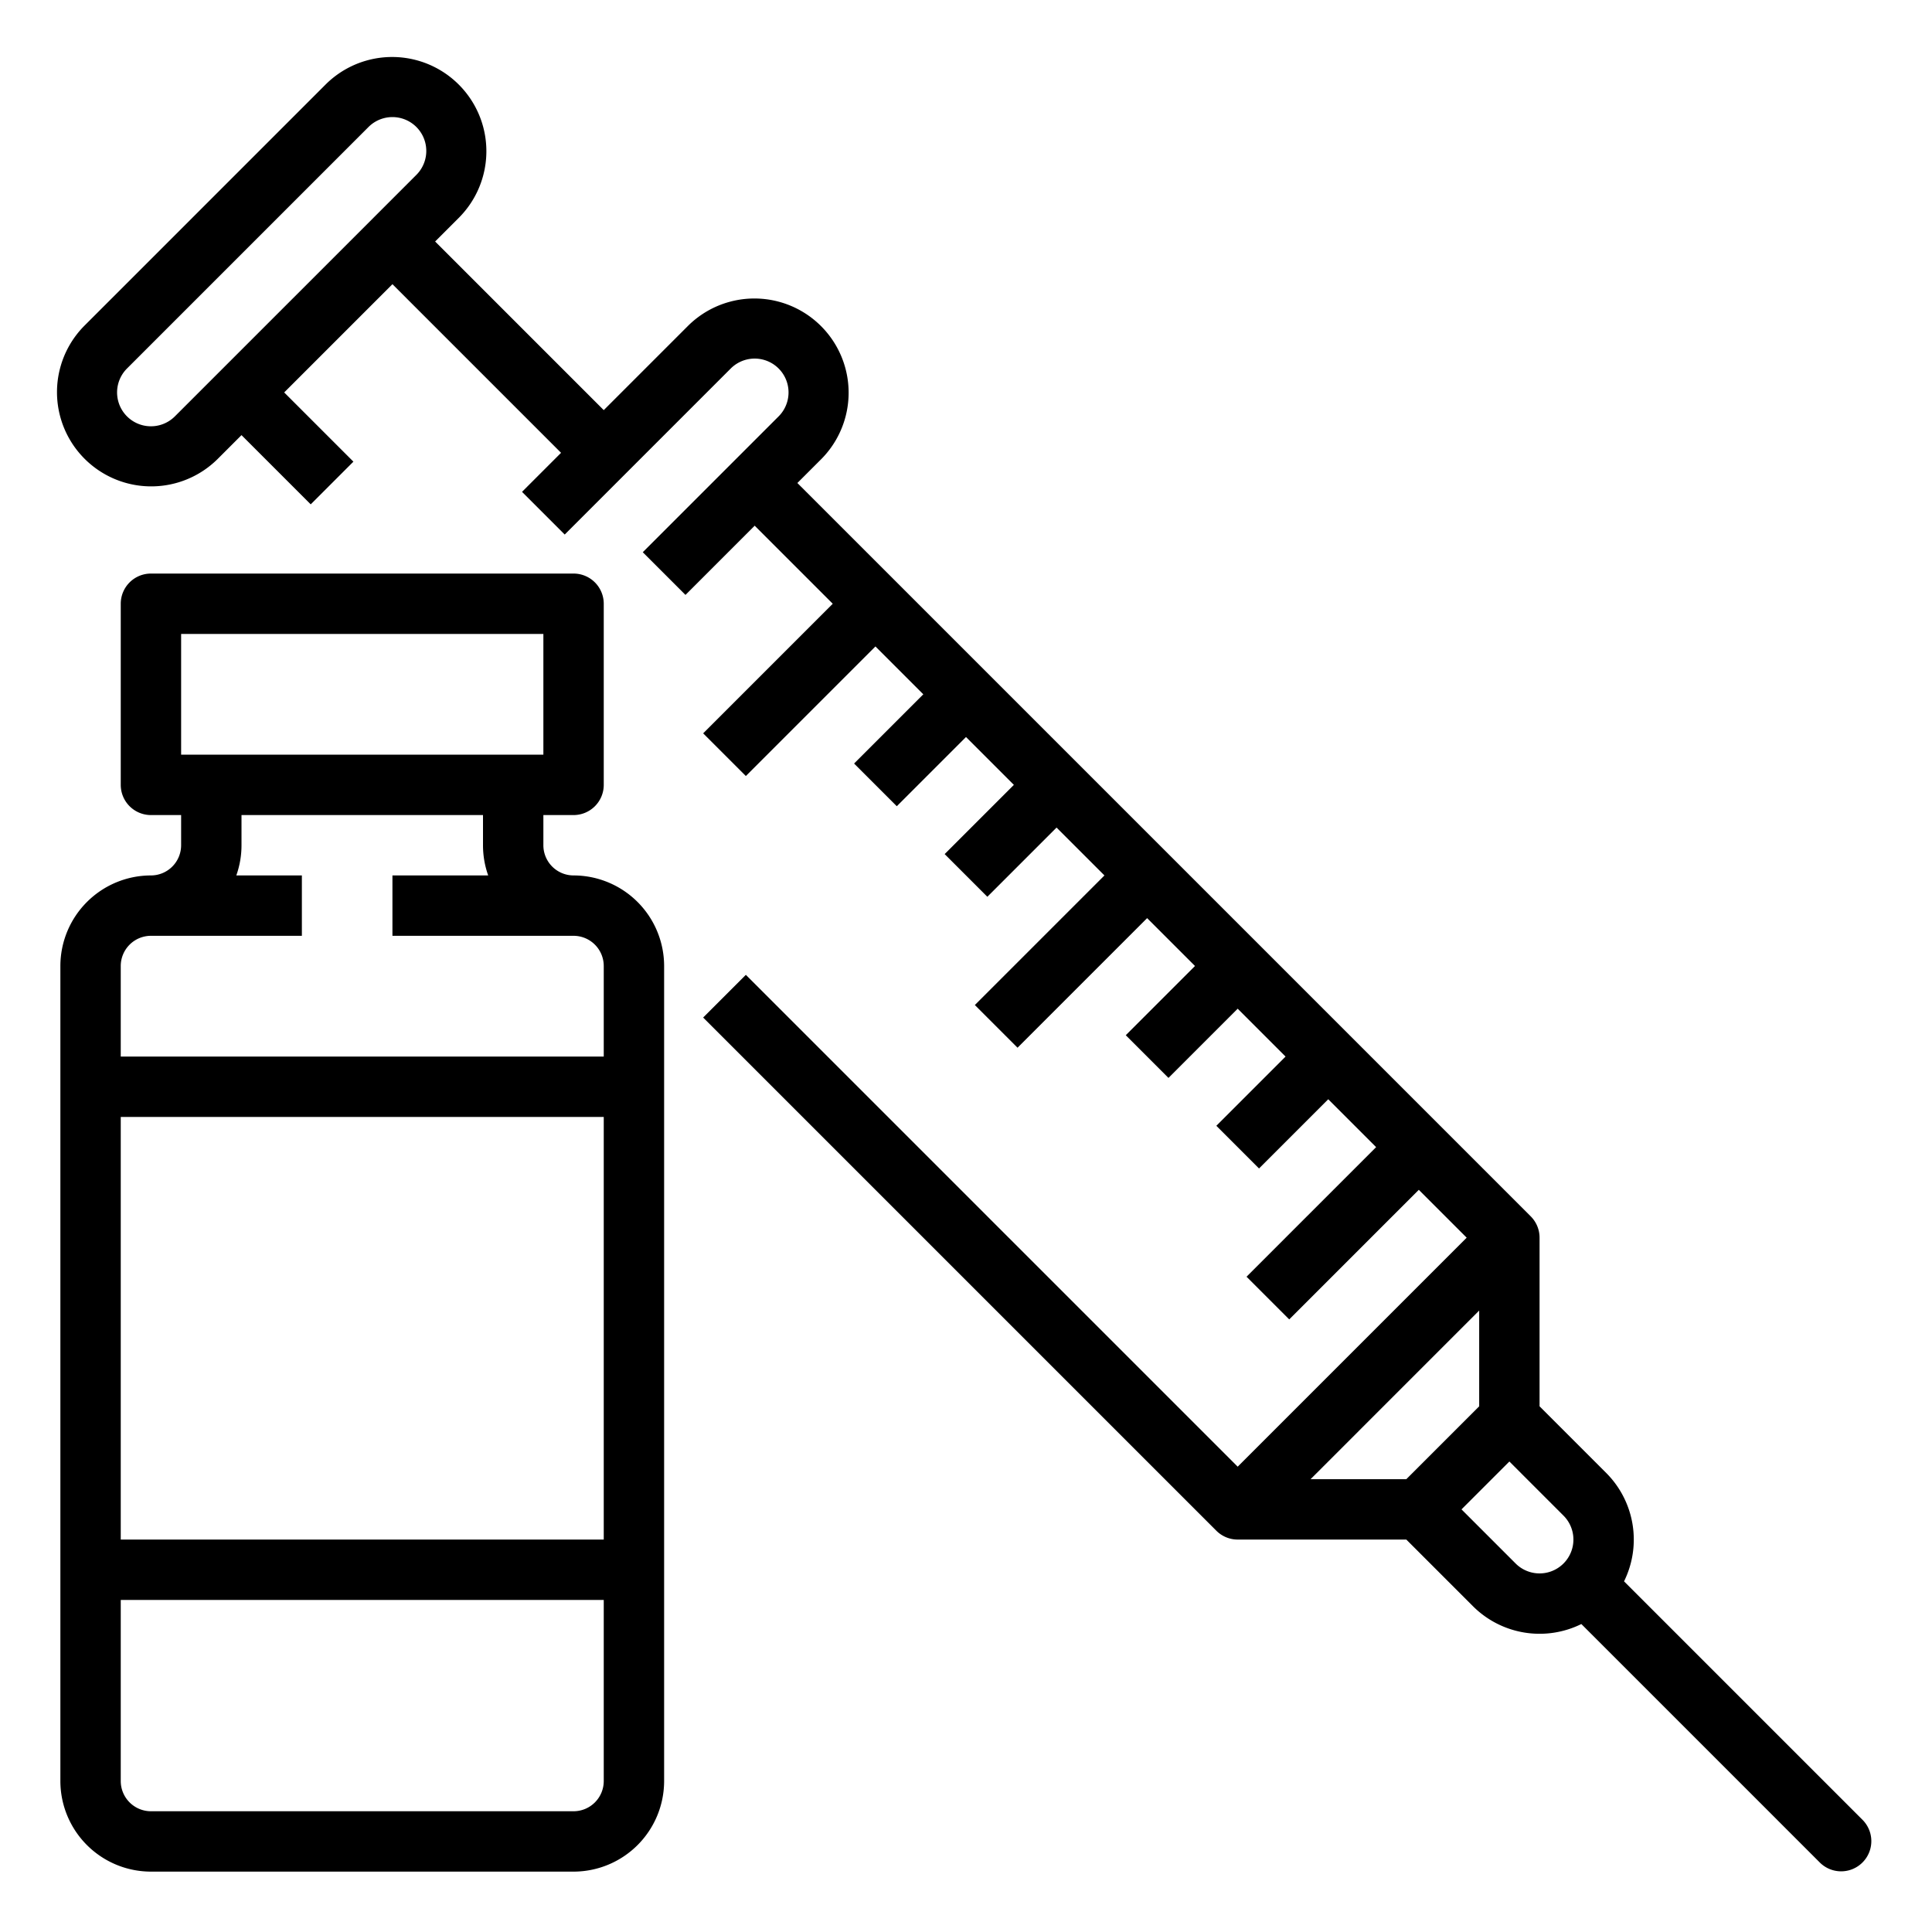 <?xml version="1.0"?>
<svg xmlns="http://www.w3.org/2000/svg" viewBox="0 0 512 512" width="512" height="512"><g id="Out_line" data-name="Out line"><path d="M152,232a8.009,8.009,0,0,1-8-8v-8h8a8,8,0,0,0,8-8V160a8,8,0,0,0-8-8H40a8,8,0,0,0-8,8v48a8,8,0,0,0,8,8h8v8a8.009,8.009,0,0,1-8,8,24.027,24.027,0,0,0-24,24V472a24.027,24.027,0,0,0,24,24H152a24.027,24.027,0,0,0,24-24V256A24.027,24.027,0,0,0,152,232ZM48,168h96v32H48Zm-8,80H80V232H62.624A23.882,23.882,0,0,0,64,224v-8h64v8a23.882,23.882,0,0,0,1.376,8H104v16h48a8.009,8.009,0,0,1,8,8v24H32V256A8.009,8.009,0,0,1,40,248Zm120,48V408H32V296Zm-8,184H40a8.009,8.009,0,0,1-8-8V424H160v48A8.009,8.009,0,0,1,152,480Z"/><path d="M493.657,482.343,430.388,419.073a24.996,24.996,0,0,0-4.73-28.73L408,372.687V328a8.002,8.002,0,0,0-2.343-5.657L211.314,128l6.343-6.343a24.971,24.971,0,0,0-35.314-35.314L160,108.686,115.314,64l6.343-6.343A24.971,24.971,0,0,0,86.343,22.343l-64,64a24.971,24.971,0,0,0,35.314,35.314L64,115.314l18.343,18.343,11.314-11.314L75.314,104,104,75.314,148.686,120l-10.343,10.343,11.314,11.314,44-44a8.97,8.97,0,0,1,12.686,12.686l-36,36,11.314,11.314L200,139.314,220.686,160l-34.343,34.343,11.314,11.314L232,171.314,244.686,184l-18.343,18.343,11.314,11.314L256,195.314l12.686,12.685-18.343,18.343,11.314,11.314L280,219.314l12.686,12.686-34.343,34.343,11.314,11.314L304,243.314l12.686,12.686-18.343,18.343,11.314,11.314L328,267.314,340.686,280l-18.343,18.343,11.314,11.314L352,291.314,364.686,304l-34.343,34.343,11.314,11.314L376,315.314,388.686,328,328,388.686,197.657,258.343l-11.314,11.314,136,136A8.002,8.002,0,0,0,328,408h44.687l17.656,17.657a24.996,24.996,0,0,0,28.73,4.73l63.27,63.27a8.001,8.001,0,0,0,11.314-11.314Zm-447.314-372A8.97,8.97,0,0,1,33.657,97.657l64-64a8.97,8.97,0,0,1,12.686,12.686ZM392,372.686,372.686,392h-25.371L392,347.314Zm9.657,41.657L387.314,400,400,387.314l14.343,14.343a8.97,8.97,0,0,1-12.686,12.686Z"/></g></svg>

